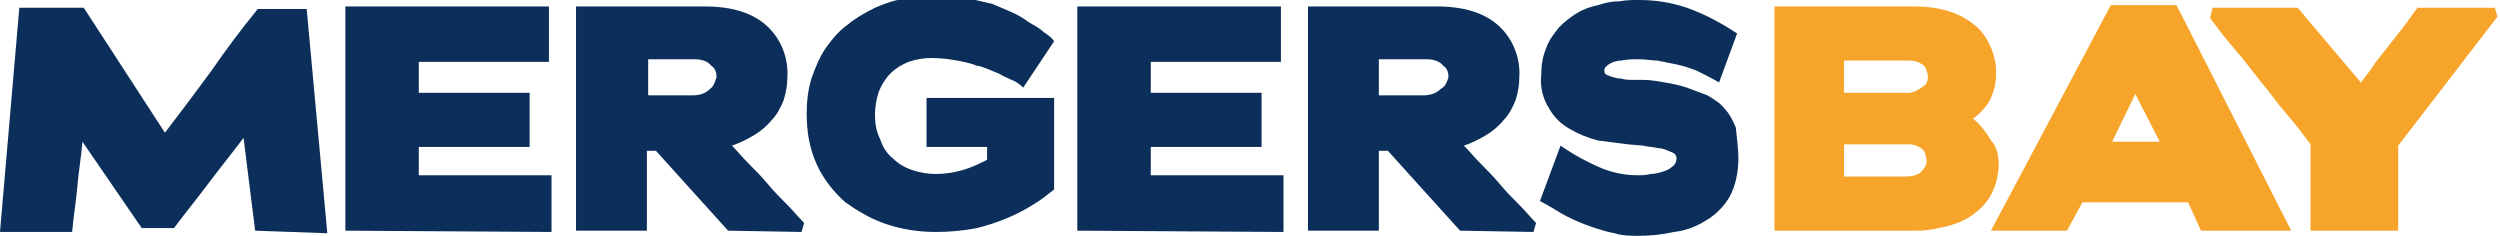 <?xml version="1.0" encoding="utf-8"?>
<!-- Generator: Adobe Illustrator 26.3.0, SVG Export Plug-In . SVG Version: 6.00 Build 0)  -->
<svg version="1.1" id="Layer_1" xmlns="http://www.w3.org/2000/svg" xmlns:xlink="http://www.w3.org/1999/xlink" x="0px" y="0px"
	 width="194px" height="18.3px" viewBox="0 0 194 18.3" style="enable-background:new 0 0 194 18.3;" xml:space="preserve">
<style type="text/css">
	.st0{fill:#0B2F5A;}
	.st1{fill:#F7A42A;}
</style>
<g id="Group_50" transform="translate(-144.001 -6374)">
	<path id="Path_683" class="st0" d="M163.8,6391.9l-0.9-7.2c-0.9,1.2-1.8,2.3-2.7,3.5c-0.9,1.2-1.8,2.3-2.7,3.5H155l-4.6-6.7
		c-0.1,1.2-0.3,2.3-0.4,3.5c-0.1,1.2-0.3,2.3-0.4,3.5H144l1.5-17.4l5,0l6.3,9.7c1.3-1.7,2.5-3.3,3.6-4.8c1.1-1.6,2.3-3.2,3.6-4.8
		l3.8,0l1.6,17.4L163.8,6391.9L163.8,6391.9z"/>
	<path id="Path_684" class="st0" d="M170.8,6391.9l0-17.4h15.8v4.3h-10.1v1c0,0.2,0,0.4,0,0.6c0,0.1,0,0.3,0,0.4v0.4h8.6v4.2h-8.6
		v2.2h10.3v4.4L170.8,6391.9L170.8,6391.9z"/>
	<path id="Path_685" class="st0" d="M200.5,6391.9l-5.6-6.2h-0.7v6.2h-5.5l0-17.4h10c2.1,0,3.7,0.5,4.8,1.5c1.1,1,1.7,2.5,1.6,4
		c0,0.6-0.1,1.2-0.3,1.8c-0.2,0.5-0.5,1.1-0.9,1.5c-0.4,0.5-0.9,0.9-1.4,1.2c-0.5,0.3-1.1,0.6-1.7,0.8c0.4,0.4,0.8,0.9,1.3,1.4
		c0.5,0.5,1,1,1.5,1.6s1,1.1,1.5,1.6c0.5,0.5,0.9,1,1.3,1.4l-0.2,0.7L200.5,6391.9z M199.6,6380c0-0.4-0.1-0.7-0.4-0.9
		c-0.2-0.2-0.3-0.3-0.6-0.4c-0.3-0.1-0.5-0.1-0.8-0.1h-3.5v2.8h3.4c0.5,0,1-0.1,1.4-0.5C199.4,6380.7,199.5,6380.3,199.6,6380
		L199.6,6380z"/>
	<path id="Path_686" class="st0" d="M223.4,6380.8c-0.3-0.3-0.6-0.5-0.9-0.6c-0.4-0.2-0.7-0.3-1-0.5c-0.3-0.1-0.7-0.3-1-0.4
		s-0.5-0.2-0.7-0.2c-0.5-0.2-1-0.3-1.5-0.4c-0.6-0.1-1.3-0.2-2-0.2c-0.6,0-1.2,0.1-1.8,0.3c-0.5,0.2-1,0.5-1.4,0.9
		c-0.4,0.4-0.7,0.9-0.9,1.4c-0.2,0.6-0.3,1.2-0.3,1.8c0,0.7,0.1,1.3,0.4,1.9c0.2,0.6,0.5,1.1,1,1.5c0.4,0.4,0.9,0.7,1.5,0.9
		c0.6,0.2,1.2,0.3,1.8,0.3c0.7,0,1.4-0.1,2.1-0.3c0.7-0.2,1.3-0.5,1.9-0.8c0-0.1,0-0.2,0-0.4c0-0.2,0-0.4,0-0.6h-4.7v-3.8h9.9v7.1
		c-0.5,0.4-1,0.8-1.5,1.1c-1.4,0.9-2.9,1.5-4.5,1.9c-1,0.2-2.1,0.3-3.2,0.3c-1.3,0-2.6-0.2-3.8-0.6c-1.2-0.4-2.2-1-3.2-1.7
		c-0.9-0.8-1.7-1.8-2.2-2.9c-0.6-1.3-0.8-2.6-0.8-4c0-0.9,0.1-1.9,0.4-2.8c0.3-0.8,0.6-1.6,1.1-2.3c0.5-0.7,1-1.3,1.7-1.8
		c0.6-0.5,1.3-0.9,2.1-1.3c0.7-0.3,1.5-0.6,2.3-0.7c0.8-0.2,1.6-0.2,2.3-0.2c0.2,0,0.5,0,0.8,0s0.7,0,1.1,0.1c0.4,0,0.8,0.1,1.3,0.2
		c0.4,0.1,0.9,0.2,1.3,0.3c0.5,0.2,0.9,0.4,1.4,0.6c0.5,0.2,1,0.5,1.4,0.8c0.5,0.3,0.9,0.5,1.2,0.8c0.3,0.2,0.6,0.4,0.8,0.7
		L223.4,6380.8z"/>
	<path id="Path_687" class="st0" d="M227.6,6391.9l0-17.4h15.8v4.3h-10.1v1c0,0.2,0,0.4,0,0.6c0,0.1,0,0.3,0,0.4v0.4h8.6v4.2h-8.6
		v2.2h10.3v4.4L227.6,6391.9L227.6,6391.9z"/>
	<path id="Path_688" class="st0" d="M257.3,6391.9l-5.6-6.2H251v6.2h-5.5l0-17.4h10c2.1,0,3.7,0.5,4.8,1.5c1.1,1,1.7,2.5,1.6,4
		c0,0.6-0.1,1.2-0.3,1.8c-0.2,0.5-0.5,1.1-0.9,1.5c-0.4,0.5-0.9,0.9-1.4,1.2c-0.5,0.3-1.1,0.6-1.7,0.8c0.4,0.4,0.8,0.9,1.3,1.4
		c0.5,0.5,1,1,1.5,1.6s1,1.1,1.5,1.6s0.9,1,1.3,1.4l-0.2,0.7L257.3,6391.9z M256.4,6380c0-0.4-0.1-0.7-0.4-0.9
		c-0.2-0.2-0.3-0.3-0.6-0.4c-0.3-0.1-0.5-0.1-0.8-0.1H251v2.8h3.4c0.5,0,1-0.1,1.4-0.5C256.2,6380.7,256.3,6380.3,256.4,6380
		L256.4,6380z"/>
	<path id="Path_689" class="st0" d="M278.9,6386.3c0,1-0.2,2.1-0.7,3c-0.4,0.7-1.1,1.4-1.8,1.8c-0.8,0.5-1.6,0.8-2.5,0.9
		c-0.9,0.2-1.8,0.3-2.7,0.3c-0.6,0-1.3,0-1.9-0.2c-0.6-0.1-1.2-0.3-1.8-0.5c-0.6-0.2-1.3-0.5-1.9-0.8c-0.6-0.3-1.3-0.8-2.1-1.2
		l1.6-4.3c1,0.7,2.1,1.3,3.3,1.8c0.8,0.3,1.7,0.5,2.6,0.5c0.4,0,0.7,0,1.1-0.1c0.3,0,0.7-0.1,1-0.2c0.3-0.1,0.5-0.2,0.7-0.4
		c0.2-0.1,0.3-0.4,0.3-0.6c0-0.2-0.1-0.4-0.4-0.5c-0.3-0.1-0.6-0.3-1-0.3c-0.4-0.1-0.8-0.1-1.2-0.2l-1.2-0.1
		c-0.8-0.1-1.5-0.2-2.3-0.3c-0.8-0.2-1.5-0.5-2.2-0.9c-0.7-0.4-1.2-0.9-1.6-1.6c-0.5-0.8-0.7-1.7-0.6-2.6c0-0.7,0.1-1.4,0.4-2.1
		c0.2-0.6,0.6-1.1,1-1.6c0.4-0.4,0.9-0.8,1.4-1.1c0.5-0.3,1.1-0.5,1.6-0.6c0.6-0.2,1.1-0.3,1.7-0.3c0.5-0.1,1-0.1,1.5-0.1
		c1.3,0,2.5,0.2,3.7,0.6c1.4,0.5,2.7,1.2,3.9,2l-1.4,3.8c-0.5-0.3-1.1-0.6-1.7-0.9c-0.5-0.2-1.1-0.4-1.6-0.5c-0.5-0.1-1-0.2-1.5-0.3
		c-0.4,0-0.9-0.1-1.4-0.1c-0.5,0-0.9,0-1.4,0.1c-0.3,0-0.6,0.1-0.8,0.2c-0.2,0.1-0.3,0.2-0.4,0.3c-0.1,0.1-0.1,0.2-0.1,0.3
		c0,0.2,0.1,0.3,0.4,0.4c0.3,0.1,0.6,0.2,0.9,0.2c0.3,0.1,0.7,0.1,1,0.1c0.3,0,0.6,0,0.8,0c0.5,0,1,0.1,1.6,0.2
		c0.6,0.1,1.1,0.2,1.7,0.4c0.5,0.2,1.1,0.4,1.6,0.6c0.5,0.3,1,0.6,1.3,1c0.4,0.4,0.7,1,0.9,1.5
		C278.8,6384.9,278.9,6385.6,278.9,6386.3z"/>
	<path id="Path_690" class="st1" d="M299.1,6386.7c0,1.5-0.6,2.9-1.8,3.8c-0.6,0.5-1.3,0.8-2,1c-0.8,0.2-1.7,0.4-2.5,0.4h-11.1
		v-17.4h10.8c1,0,1.9,0.1,2.8,0.4c0.7,0.2,1.4,0.6,2,1.1c0.5,0.4,0.9,1,1.2,1.7c0.3,0.7,0.4,1.3,0.4,2.1c0,0.7-0.2,1.4-0.5,2
		c-0.3,0.5-0.7,1-1.3,1.4c0.6,0.5,1,1,1.4,1.7C298.9,6385.3,299.1,6386,299.1,6386.7z M293.6,6380c0-0.2,0-0.3-0.1-0.5
		c0-0.1-0.1-0.3-0.2-0.4c-0.1-0.1-0.3-0.2-0.5-0.3c-0.3-0.1-0.5-0.1-0.8-0.1h-4.9v2.5h4.6c0.5,0.1,1-0.1,1.4-0.4
		C293.5,6380.6,293.6,6380.3,293.6,6380L293.6,6380z M293.5,6386.5c0-0.2,0-0.3-0.1-0.5c0-0.2-0.1-0.3-0.2-0.4
		c-0.1-0.1-0.3-0.2-0.5-0.3c-0.3-0.1-0.5-0.1-0.8-0.1h-4.8v2.5h4.6c0.3,0,0.6,0,0.9-0.1c0.2-0.1,0.4-0.1,0.5-0.3
		c0.1-0.1,0.2-0.2,0.3-0.4C293.5,6386.8,293.5,6386.6,293.5,6386.5z"/>
	<path id="Path_691" class="st1" d="M314.8,6391.9l-1-2.2h-8.2l-1.2,2.2h-5.9l9.3-17.5h5.1l8.9,17.5H314.8z M309.7,6381.3l-1.8,3.7
		h3.7L309.7,6381.3z"/>
	<path id="Path_692" class="st1" d="M330.1,6385.3v6.6h-6.8v-6.7c-0.6-0.8-1.2-1.6-1.9-2.4c-0.7-0.8-1.3-1.7-2-2.5
		c-0.7-0.9-1.3-1.7-2-2.5s-1.3-1.6-1.9-2.4l0.2-0.8h6.6l4.9,5.8c0.4-0.5,0.8-1,1.1-1.5c0.4-0.5,0.7-0.9,1.1-1.4
		c0.4-0.5,0.7-0.9,1.1-1.4s0.7-1,1.1-1.5h6l0.2,0.7L330.1,6385.3z"/>
</g>
</svg>
